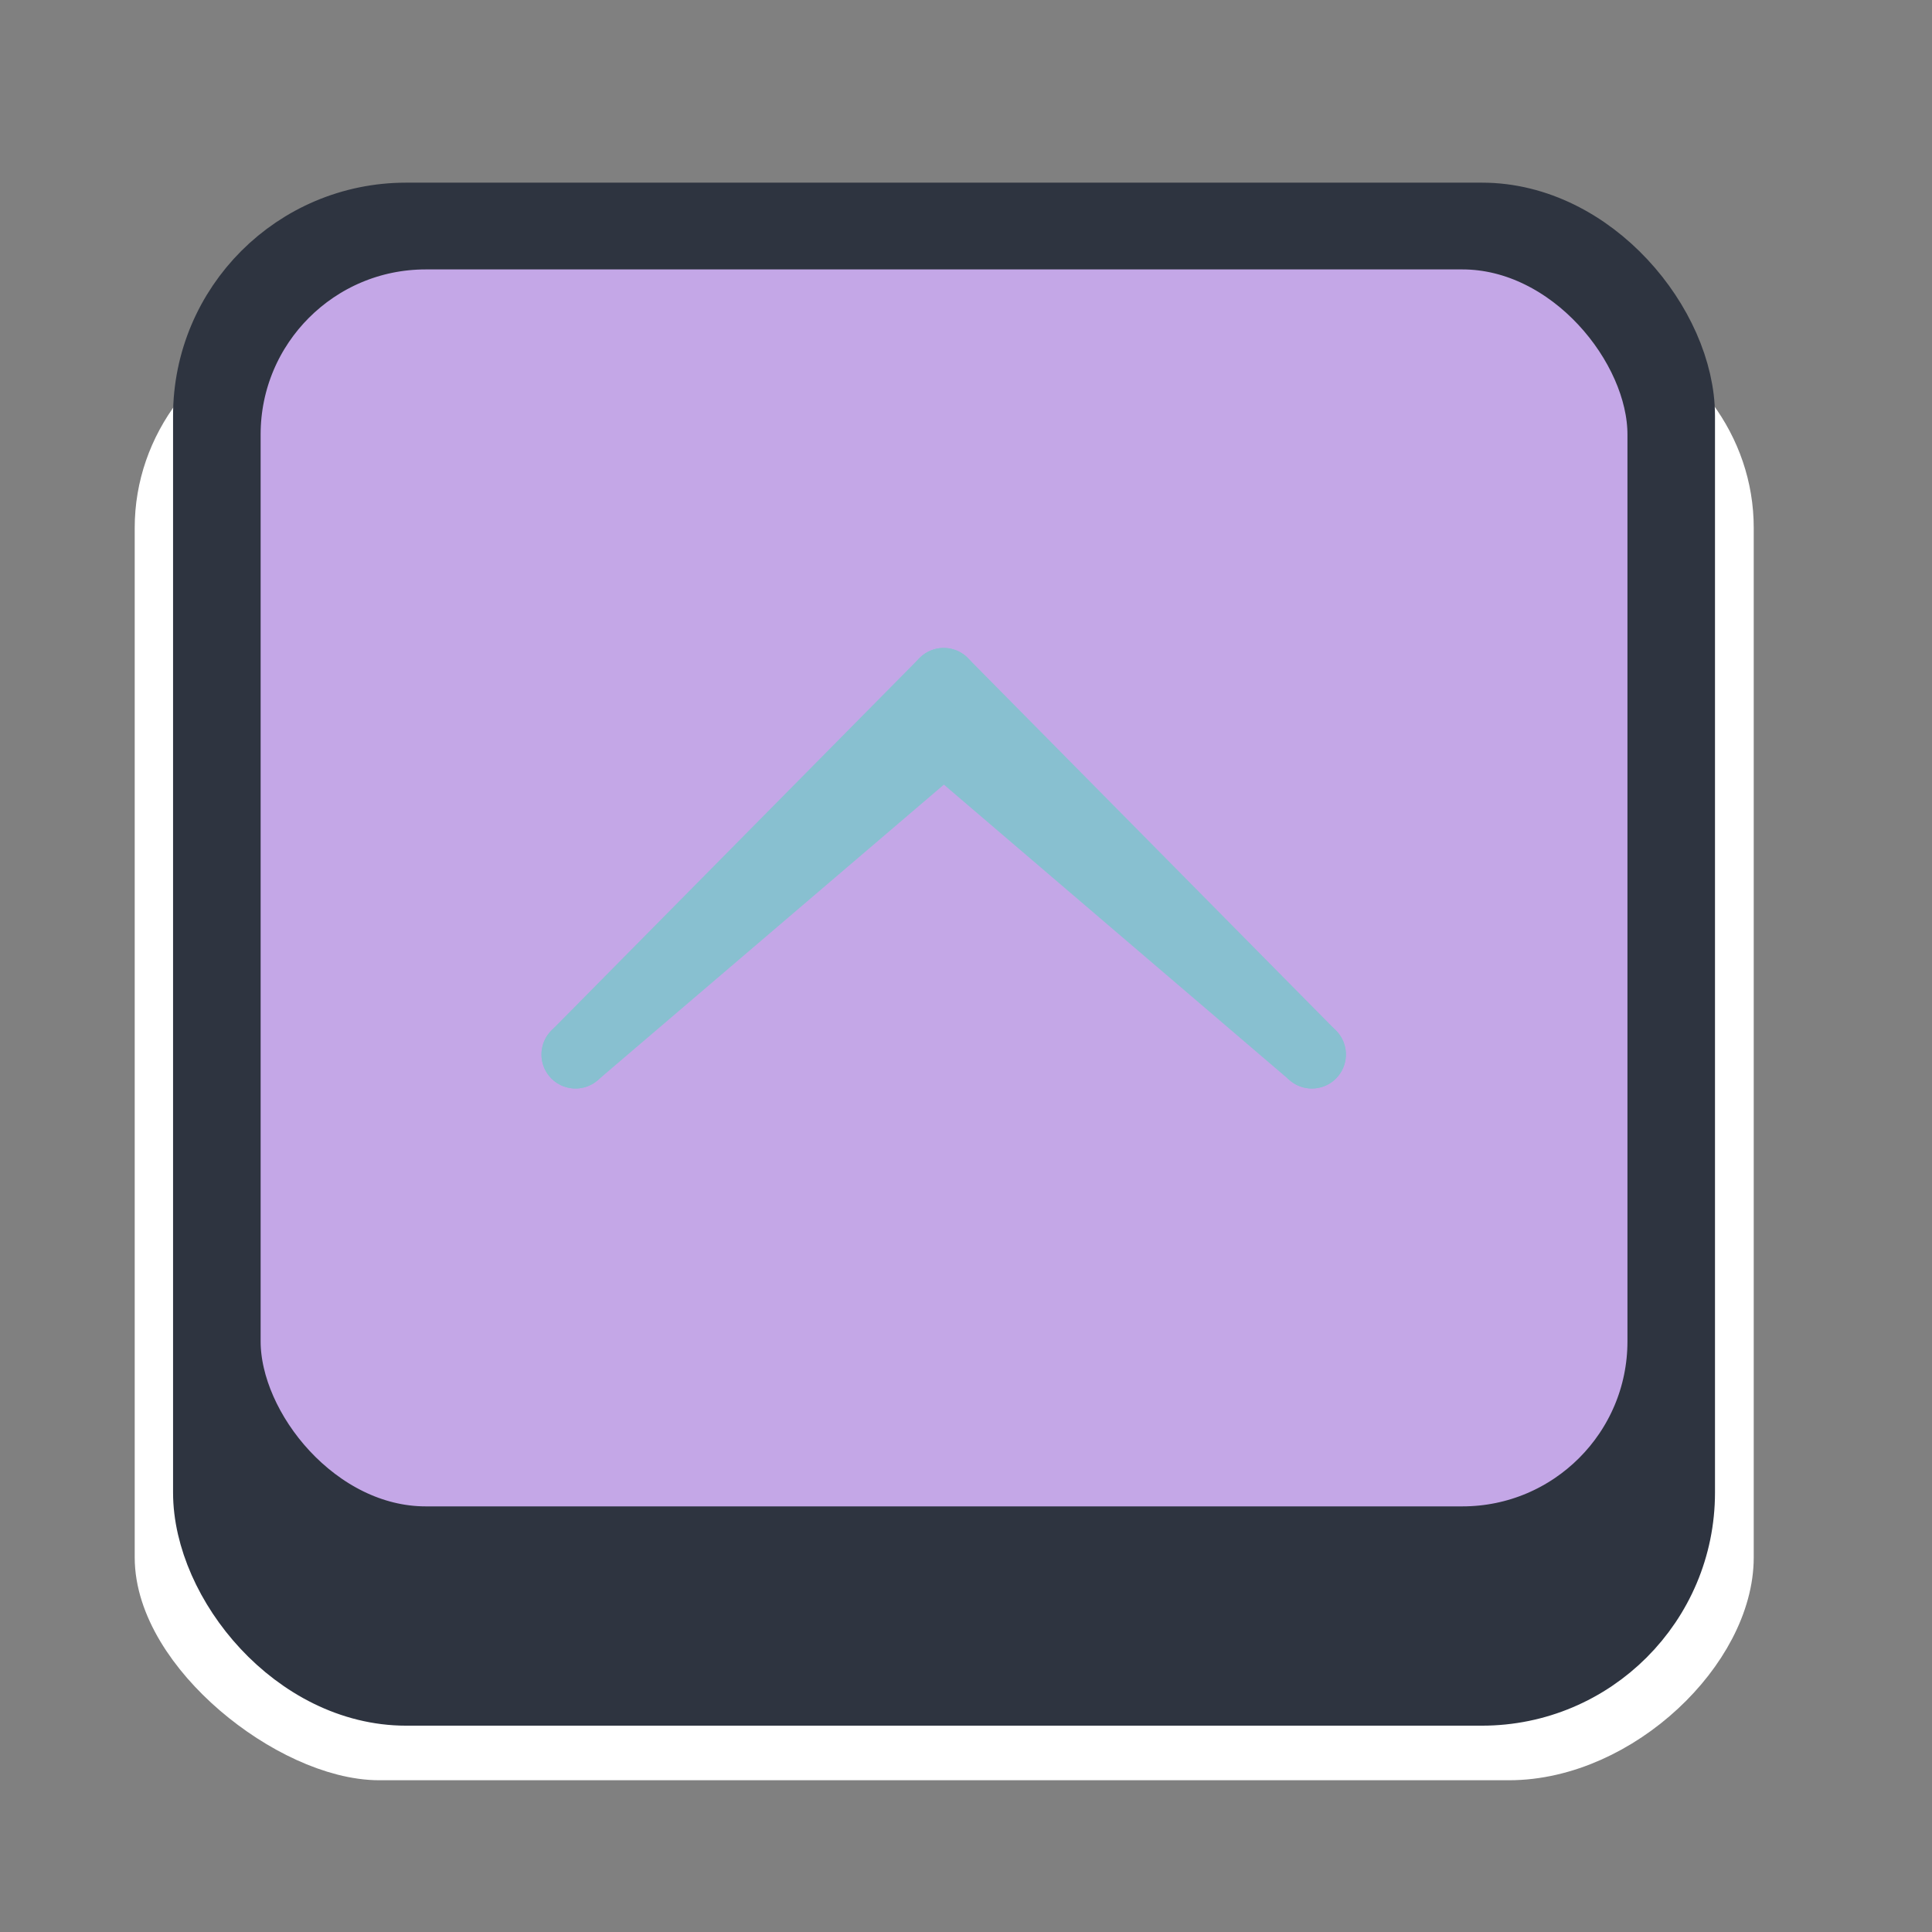<svg xmlns="http://www.w3.org/2000/svg" clip-rule="evenodd" fill-rule="evenodd" stroke-linejoin="round" stroke-miterlimit="1.414" viewBox="0 0 142 142" class=""><rect x="0" y="0" width="142" height="142" fill="#808080" stroke="none"/><path transform="matrix(1.05 0 0 .956 -3.454 9.588)" d="m17.783 22.263c-1.617 2.353-2.563 5.206-2.563 8.289v79.152c0 7.044 8.941 14.634 14.63 14.634h79.068c7.258 0 14.63-7.779 14.63-14.634v-79.152c0-3.038-0.914-5.852-2.485-8.185" fill="none" stroke="#ffffff33" stroke-linecap="round" stroke-width="5.002"></path><rect x="15.22" y="15.925" width="108.33" height="108.41" rx="14.63" ry="14.63" fill="#2e3440" stroke="#2e3440" stroke-linecap="round" stroke-width="5"></rect><rect x="16.656" y="17.302" width="105.46" height="95.915" rx="14.63" ry="14.63" fill="#c4a7e7" stroke="#2e3440" stroke-linecap="round" stroke-width="5"></rect><g fill="none" stroke="#000" stroke-linecap="round"><path d="m69.36 50.123 27.062 27.381" stroke-width="5" stroke="#88c0d0"></path><path d="m42.298 77.504 27.062-27.381" stroke-width="5" stroke="#88c0d0"></path><path d="m69.36 54.368 27.062 23.136" stroke-width="5.001" stroke="#88c0d0"></path><path d="m42.298 77.504 27.062-23.109" stroke-width="5" stroke="#88c0d0"></path></g></svg>